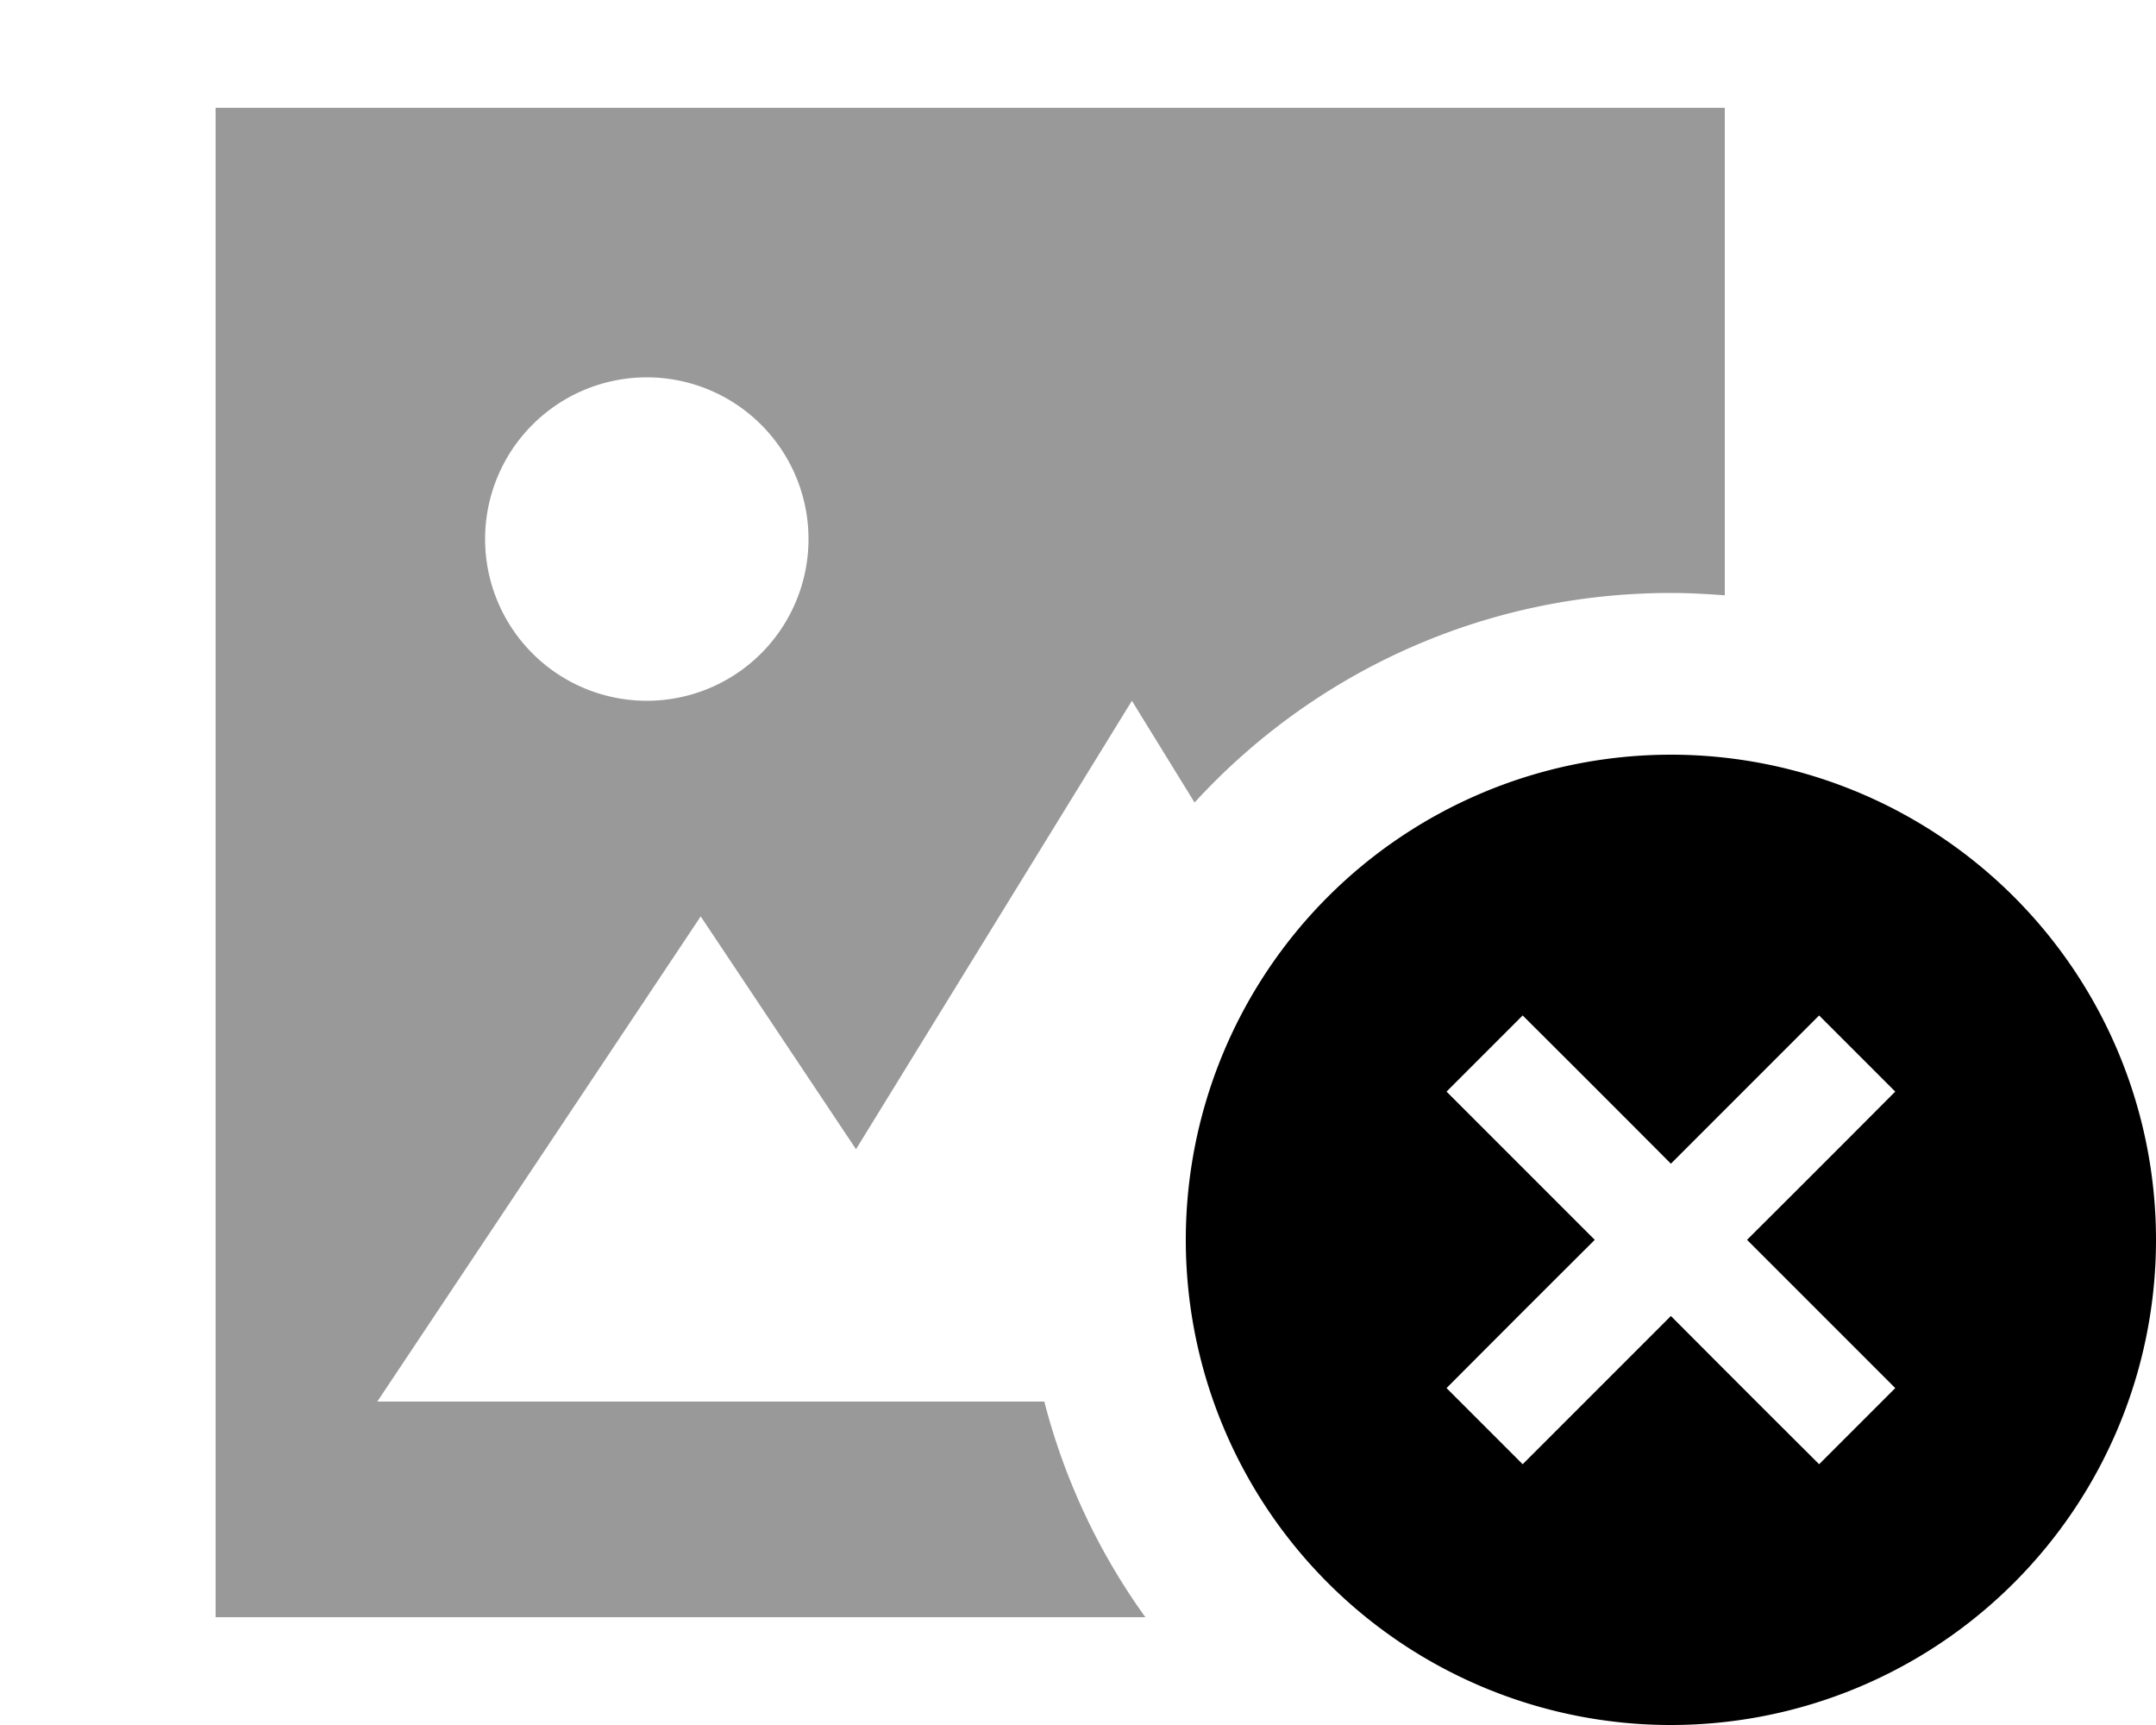 <svg xmlns="http://www.w3.org/2000/svg" viewBox="0 0 640 512"><!--! Font Awesome Pro 7.0.1 by @fontawesome - https://fontawesome.com License - https://fontawesome.com/license (Commercial License) Copyright 2025 Fonticons, Inc. --><path style="fill:currentColor;opacity:.4" d="M64 32l448 0 0 144.7c-5.3-.4-10.6-.7-16-.7-56 0-106.3 23.9-141.4 62.2L336 208 254.1 341.1 208 272 112 416 310 416c6 23.3 16.3 45 30 64L64 480 64 32zm80 128a48 48 0 1 0 96 0 48 48 0 1 0 -96 0z"/><path style="fill:currentColor;opacity:1" d="M352 368a144 144 0 1 1 288 0 144 144 0 1 1 -288 0zm210.6-44L540 301.4c-4 4-18.6 18.6-44 44-25.3-25.4-40-40-44-44L429.4 324c4 4 18.6 18.6 44 44-25.4 25.3-40 40-44 44L452 434.6c4-4 18.6-18.6 44-44 25.3 25.4 40 40 44 44L562.6 412c-4-4-18.6-18.6-44-44 25.4-25.3 40-40 44-44z"/></svg>